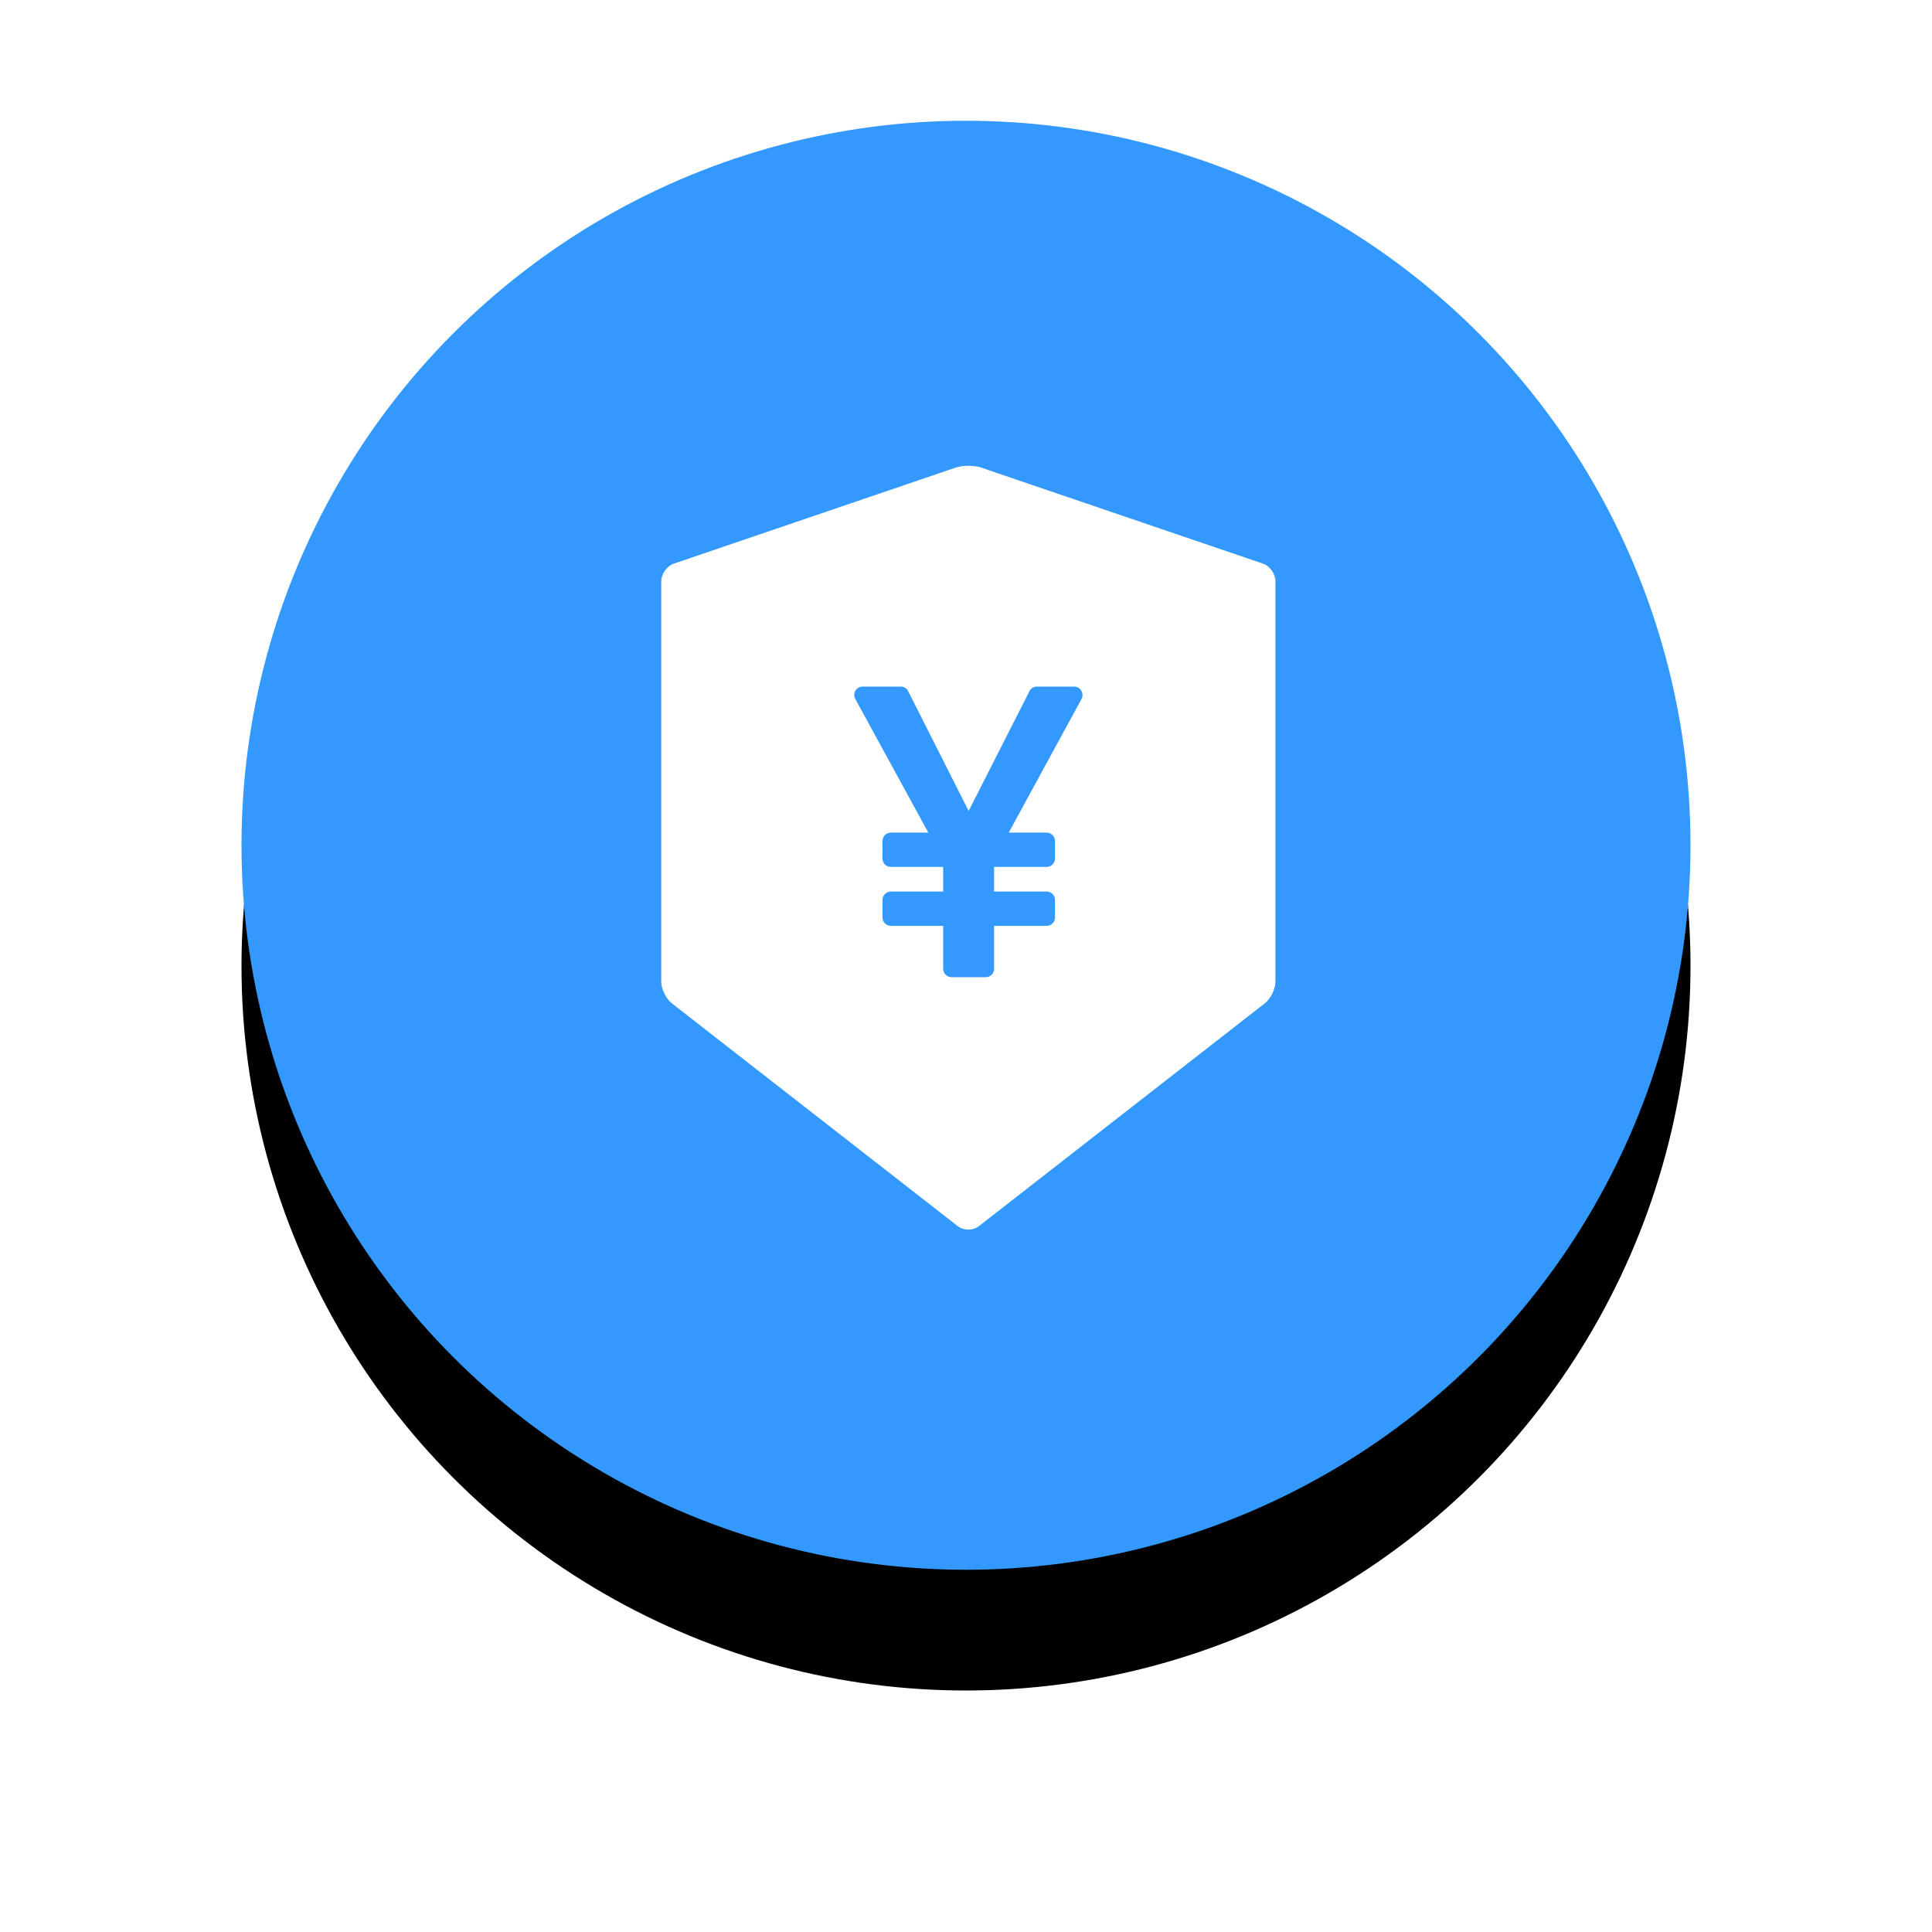 <?xml version="1.0" encoding="UTF-8"?>
<svg width="32px" height="32px" viewBox="0 0 32 32" version="1.1" xmlns="http://www.w3.org/2000/svg" xmlns:xlink="http://www.w3.org/1999/xlink">
    <!-- Generator: Sketch 57 (83077) - https://sketch.com -->
    <title>编组 10</title>
    <desc>Created with Sketch.</desc>
    <defs>
        <circle id="path-1" cx="12" cy="12" r="12"></circle>
        <filter x="-29.2%" y="-20.8%" width="158.3%" height="158.3%" filterUnits="objectBoundingBox" id="filter-2">
            <feOffset dx="0" dy="2" in="SourceAlpha" result="shadowOffsetOuter1"></feOffset>
            <feGaussianBlur stdDeviation="2" in="shadowOffsetOuter1" result="shadowBlurOuter1"></feGaussianBlur>
            <feColorMatrix values="0 0 0 0 0   0 0 0 0 0   0 0 0 0 0  0 0 0 0.5 0" type="matrix" in="shadowBlurOuter1"></feColorMatrix>
        </filter>
    </defs>
    <g id="8全息反演" stroke="none" stroke-width="1" fill="none" fill-rule="evenodd">
        <g id="全系反演" transform="translate(-570, -623)">
            <g id="编组-4" transform="translate(322, 477)">
                <g id="编组-10" transform="translate(252, 148)">
                    <g id="椭圆形">
                        <use fill="black" fill-opacity="1" filter="url(#filter-2)" xlink:href="#path-1"></use>
                        <use fill="#3399FF" fill-rule="evenodd" xlink:href="#path-1"></use>
                    </g>
                    <g id="property-safety-fill" transform="translate(5, 5)" fill-rule="nonzero">
                        <rect id="矩形" fill="#000000" opacity="0" x="0" y="0" width="14.08" height="14.08"></rect>
                        <path d="M11.92,2.336 L7.248,0.744 C7.191,0.725 7.116,0.715 7.04,0.715 C6.964,0.715 6.889,0.725 6.832,0.744 L2.16,2.336 C2.046,2.375 1.952,2.507 1.952,2.628 L1.952,9.261 C1.952,9.382 2.031,9.541 2.126,9.617 L6.865,13.31 C6.913,13.347 6.975,13.366 7.039,13.366 C7.102,13.366 7.165,13.347 7.212,13.31 L11.951,9.617 C12.046,9.543 12.125,9.383 12.125,9.261 L12.125,2.628 C12.127,2.507 12.034,2.376 11.92,2.336 Z M8.914,4.576 L7.708,6.791 L8.337,6.791 C8.412,6.791 8.474,6.853 8.474,6.929 L8.474,7.221 C8.474,7.297 8.412,7.359 8.337,7.359 L7.465,7.359 L7.465,7.767 L8.337,7.767 C8.412,7.767 8.474,7.829 8.474,7.905 L8.474,8.198 C8.474,8.273 8.412,8.335 8.337,8.335 L7.465,8.335 L7.465,9.047 C7.465,9.123 7.403,9.185 7.327,9.185 L6.76,9.185 C6.684,9.185 6.622,9.123 6.622,9.047 L6.622,8.335 L5.754,8.335 C5.679,8.335 5.617,8.273 5.617,8.198 L5.617,7.905 C5.617,7.829 5.679,7.767 5.754,7.767 L6.622,7.767 L6.622,7.359 L5.754,7.359 C5.679,7.359 5.617,7.297 5.617,7.221 L5.617,6.929 C5.617,6.853 5.679,6.791 5.754,6.791 L6.376,6.791 L5.166,4.576 C5.13,4.51 5.154,4.426 5.221,4.389 C5.242,4.378 5.263,4.372 5.287,4.372 L5.919,4.372 C5.972,4.372 6.018,4.401 6.042,4.448 L7.044,6.432 L8.051,4.448 C8.074,4.401 8.122,4.372 8.173,4.372 L8.792,4.372 C8.867,4.372 8.929,4.434 8.929,4.51 C8.931,4.533 8.925,4.555 8.914,4.576 Z" id="形状" fill="#FFFFFF"></path>
                    </g>
                </g>
            </g>
        </g>
    </g>
</svg>